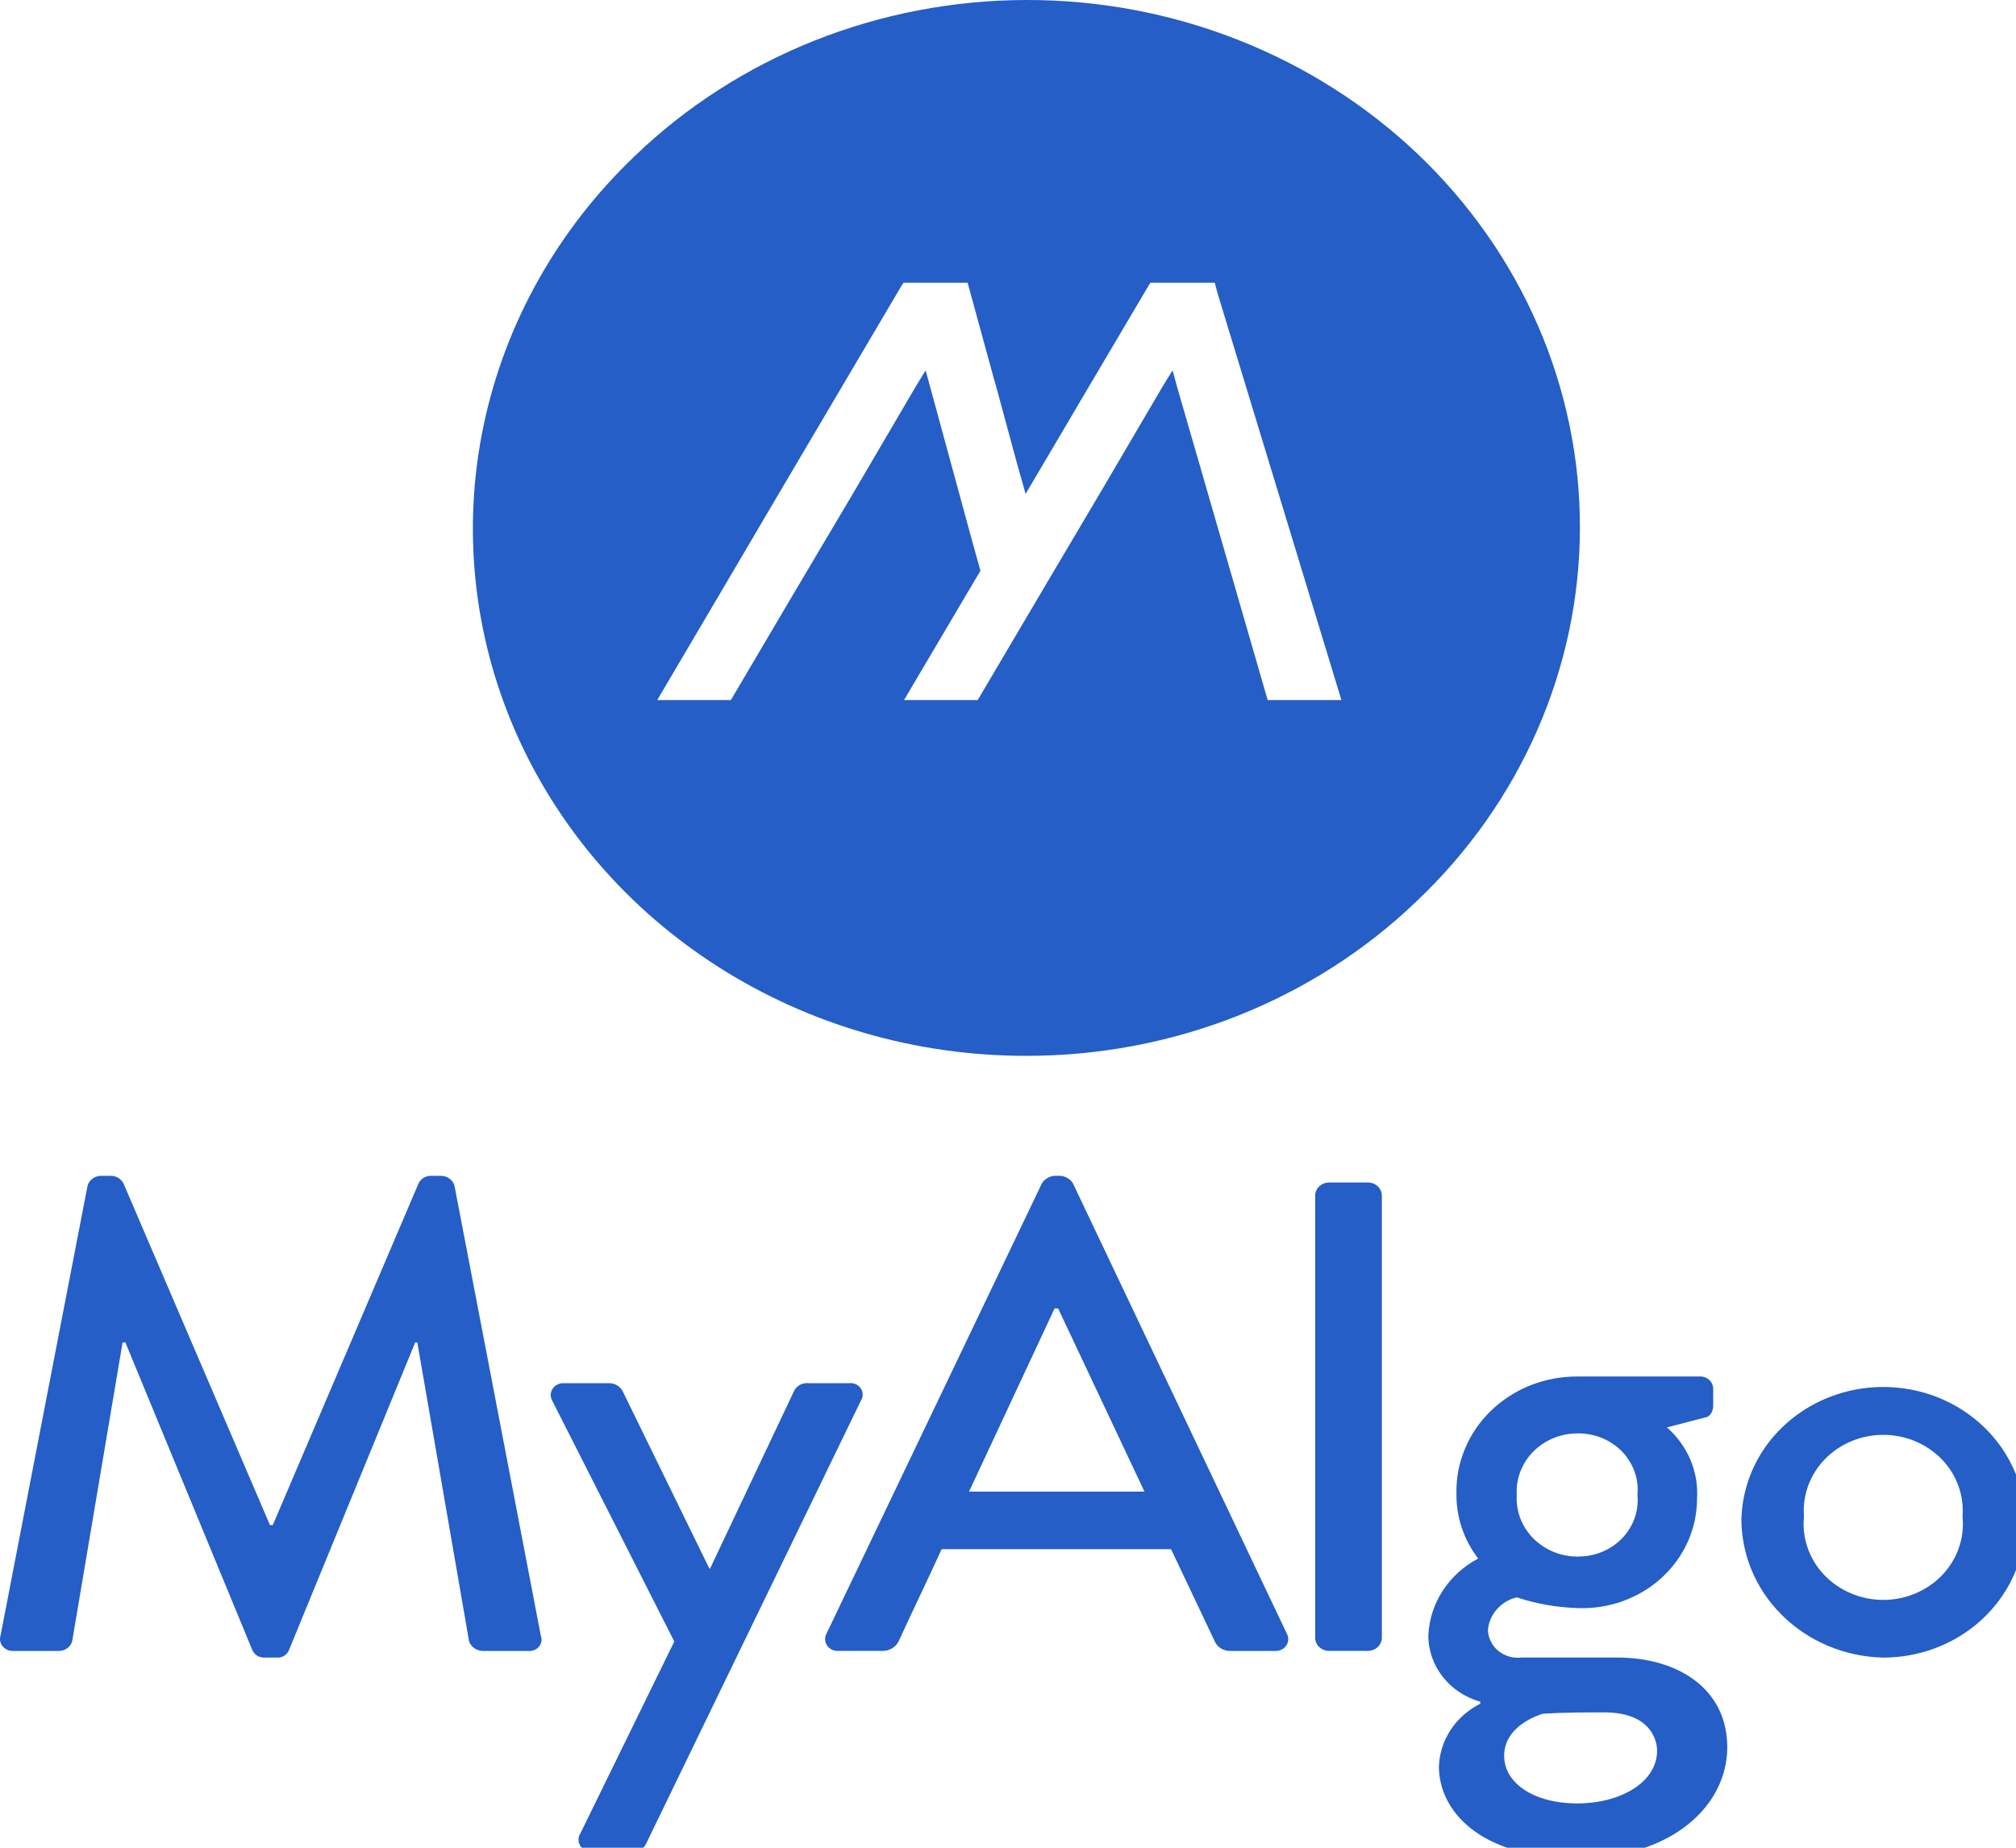 <svg width="36" height="33" viewBox="0 0 36 33" fill="none" xmlns="http://www.w3.org/2000/svg">
<g clip-path="url(#clip0_631_2)">
<path d="M18.314 18.857C16.362 18.857 14.454 18.305 12.831 17.271C11.208 16.237 9.943 14.766 9.196 13.046C8.449 11.326 8.253 9.433 8.634 7.607C9.015 5.781 9.955 4.103 11.335 2.787C12.25 1.906 13.338 1.207 14.537 0.728C15.736 0.25 17.023 0.003 18.322 2.25723e-05C19.622 -0.003 20.909 0.239 22.111 0.713C23.312 1.186 24.403 1.881 25.323 2.757C26.241 3.634 26.97 4.675 27.466 5.821C27.962 6.967 28.216 8.195 28.213 9.435C28.21 10.674 27.951 11.901 27.449 13.045C26.948 14.189 26.215 15.227 25.292 16.1C24.378 16.977 23.29 17.672 22.093 18.145C20.895 18.618 19.611 18.86 18.314 18.857ZM20.939 6.614L21.019 6.908L22.637 12.503H23.954L21.745 5.247L21.692 5.05H20.543L20.517 5.09L19.442 6.909L18.341 8.776L18.314 8.82L18.302 8.776L18.166 8.296L17.79 6.909L17.75 6.771L17.333 5.247L17.279 5.05H16.133L16.107 5.089L15.033 6.909L13.931 8.776L12.837 10.635L11.736 12.503H13.051L14.152 10.636L15.254 8.777L16.348 6.911L16.529 6.615L16.61 6.911L16.945 8.14L17.362 9.67L17.508 10.193L17.246 10.636L16.143 12.503H17.459L17.924 11.715L18.731 10.348L19.661 8.777L20.756 6.911L20.936 6.617L20.939 6.614Z" fill="#245EC6"/>
<path d="M0.01 29.209L1.563 21.179C1.576 21.131 1.605 21.087 1.646 21.055C1.686 21.023 1.736 21.003 1.789 21H1.99C2.034 21.002 2.077 21.015 2.115 21.038C2.152 21.062 2.183 21.094 2.203 21.131L4.821 27.238H4.871L7.476 21.131C7.495 21.093 7.525 21.06 7.563 21.036C7.601 21.013 7.644 21.001 7.689 21H7.89C7.943 21.003 7.993 21.023 8.034 21.055C8.074 21.087 8.103 21.131 8.116 21.179L9.657 29.21C9.67 29.243 9.674 29.278 9.668 29.313C9.663 29.348 9.648 29.381 9.625 29.408C9.603 29.436 9.573 29.457 9.539 29.471C9.505 29.484 9.468 29.489 9.431 29.485H8.616C8.563 29.483 8.512 29.466 8.469 29.436C8.427 29.407 8.395 29.365 8.377 29.317L7.452 23.976H7.414L5.159 29.473C5.143 29.514 5.114 29.548 5.075 29.572C5.037 29.596 4.991 29.607 4.946 29.604H4.72C4.675 29.605 4.63 29.593 4.592 29.57C4.554 29.546 4.525 29.512 4.507 29.473L2.239 23.976H2.189L1.288 29.317C1.273 29.364 1.244 29.406 1.203 29.436C1.163 29.466 1.113 29.483 1.062 29.485H0.248C0.211 29.488 0.174 29.483 0.14 29.47C0.105 29.456 0.075 29.435 0.052 29.408C0.028 29.381 0.012 29.348 0.004 29.314C-0.003 29.279 -0.001 29.243 0.01 29.209ZM12.041 29.317L9.861 25.015C9.842 24.981 9.833 24.944 9.834 24.906C9.836 24.868 9.849 24.831 9.87 24.799C9.892 24.767 9.923 24.741 9.959 24.725C9.994 24.708 10.034 24.701 10.074 24.704H10.901C10.945 24.708 10.987 24.722 11.024 24.745C11.061 24.768 11.092 24.799 11.114 24.836L12.667 28.014H12.68L14.183 24.836C14.207 24.79 14.245 24.753 14.292 24.729C14.339 24.705 14.393 24.697 14.446 24.704H15.16C15.2 24.699 15.242 24.704 15.279 24.72C15.316 24.736 15.348 24.762 15.37 24.795C15.393 24.827 15.405 24.865 15.405 24.904C15.406 24.943 15.395 24.982 15.373 25.015L11.539 32.925C11.521 32.965 11.492 33 11.454 33.025C11.417 33.05 11.372 33.065 11.326 33.069H10.576C10.534 33.072 10.493 33.065 10.456 33.047C10.419 33.03 10.387 33.003 10.365 32.97C10.343 32.936 10.331 32.898 10.331 32.858C10.33 32.819 10.341 32.78 10.363 32.746L12.041 29.317ZM14.973 29.484C14.934 29.487 14.894 29.48 14.858 29.464C14.822 29.447 14.792 29.421 14.77 29.39C14.748 29.358 14.736 29.321 14.734 29.283C14.732 29.245 14.742 29.207 14.76 29.174L18.607 21.131C18.63 21.096 18.661 21.065 18.698 21.043C18.735 21.02 18.777 21.005 18.82 21H18.945C18.989 21.005 19.031 21.02 19.067 21.043C19.104 21.065 19.136 21.096 19.158 21.131L22.978 29.174C22.997 29.207 23.006 29.245 23.004 29.283C23.003 29.321 22.99 29.358 22.968 29.39C22.947 29.422 22.916 29.447 22.88 29.464C22.844 29.481 22.805 29.488 22.765 29.485H21.976C21.914 29.488 21.853 29.472 21.801 29.44C21.749 29.407 21.71 29.36 21.688 29.305L20.912 27.668H16.815C16.564 28.218 16.302 28.756 16.051 29.305C16.026 29.359 15.986 29.404 15.935 29.436C15.884 29.468 15.824 29.485 15.763 29.485L14.973 29.484ZM17.304 26.64H20.437L18.895 23.368H18.832L17.304 26.64ZM23.485 29.257V21.347C23.488 21.287 23.513 21.23 23.558 21.188C23.602 21.146 23.661 21.121 23.724 21.119H24.438C24.5 21.121 24.56 21.146 24.604 21.188C24.648 21.23 24.674 21.287 24.676 21.347V29.256C24.674 29.316 24.648 29.373 24.604 29.415C24.56 29.457 24.5 29.482 24.438 29.484H23.723C23.66 29.482 23.601 29.457 23.557 29.415C23.512 29.373 23.487 29.317 23.484 29.257L23.485 29.257ZM25.507 29.197C25.521 28.916 25.61 28.644 25.766 28.405C25.922 28.167 26.139 27.971 26.396 27.835C26.138 27.499 26.002 27.092 26.008 26.675C26.002 26.402 26.053 26.131 26.159 25.877C26.264 25.623 26.422 25.391 26.623 25.197C26.824 25.002 27.064 24.847 27.328 24.742C27.593 24.637 27.876 24.583 28.163 24.584H30.355C30.387 24.583 30.418 24.588 30.447 24.599C30.477 24.61 30.504 24.627 30.526 24.649C30.548 24.67 30.566 24.695 30.577 24.723C30.589 24.751 30.594 24.782 30.593 24.812V25.11C30.593 25.194 30.543 25.302 30.456 25.314L29.767 25.493C29.95 25.654 30.094 25.853 30.187 26.074C30.28 26.296 30.32 26.534 30.304 26.772C30.303 27.035 30.247 27.295 30.139 27.536C30.03 27.778 29.872 27.996 29.673 28.178C29.474 28.36 29.239 28.502 28.981 28.595C28.724 28.688 28.449 28.73 28.174 28.72C27.802 28.708 27.435 28.644 27.084 28.528C26.945 28.562 26.821 28.637 26.729 28.742C26.637 28.847 26.581 28.977 26.57 29.113C26.572 29.184 26.59 29.254 26.623 29.318C26.655 29.383 26.701 29.44 26.758 29.486C26.815 29.532 26.881 29.566 26.953 29.586C27.024 29.607 27.099 29.612 27.173 29.603H28.877C29.967 29.603 30.844 30.165 30.844 31.204C30.844 32.256 29.842 33.188 28.175 33.188C26.409 33.188 25.695 32.327 25.695 31.551C25.703 31.318 25.775 31.091 25.905 30.894C26.035 30.697 26.218 30.536 26.434 30.428V30.392C26.164 30.316 25.928 30.159 25.76 29.943C25.593 29.728 25.503 29.466 25.506 29.198L25.507 29.197ZM28.188 27.799C28.335 27.799 28.48 27.77 28.615 27.713C28.749 27.657 28.87 27.574 28.969 27.471C29.068 27.367 29.143 27.245 29.19 27.113C29.237 26.98 29.254 26.839 29.24 26.699C29.254 26.56 29.237 26.419 29.19 26.286C29.143 26.154 29.068 26.032 28.969 25.928C28.87 25.825 28.749 25.742 28.615 25.686C28.48 25.629 28.335 25.6 28.188 25.6C28.038 25.598 27.89 25.625 27.751 25.68C27.613 25.735 27.488 25.817 27.385 25.92C27.281 26.023 27.201 26.146 27.15 26.28C27.098 26.414 27.076 26.557 27.085 26.699C27.076 26.842 27.098 26.985 27.149 27.119C27.201 27.253 27.281 27.376 27.384 27.479C27.488 27.582 27.612 27.664 27.75 27.719C27.889 27.775 28.037 27.802 28.187 27.8L28.188 27.799ZM26.86 31.36C26.86 31.85 27.399 32.209 28.163 32.209C28.927 32.209 29.591 31.838 29.591 31.265C29.591 31.073 29.466 30.583 28.651 30.583C28.288 30.583 27.912 30.583 27.549 30.607C27.473 30.632 26.859 30.823 26.859 31.361L26.86 31.36ZM31.099 27.082C31.121 26.609 31.287 26.153 31.578 25.769C31.87 25.386 32.273 25.093 32.737 24.926C33.202 24.759 33.707 24.727 34.191 24.831C34.675 24.936 35.116 25.175 35.459 25.517C35.802 25.859 36.033 26.289 36.121 26.755C36.21 27.221 36.154 27.701 35.959 28.136C35.764 28.572 35.439 28.943 35.025 29.204C34.611 29.465 34.126 29.604 33.629 29.604C32.943 29.589 32.292 29.315 31.817 28.842C31.342 28.37 31.084 27.737 31.097 27.082L31.099 27.082ZM32.214 27.082C32.194 27.271 32.216 27.461 32.278 27.641C32.34 27.821 32.441 27.987 32.575 28.128C32.708 28.268 32.871 28.38 33.053 28.457C33.234 28.534 33.431 28.574 33.63 28.574C33.829 28.574 34.025 28.534 34.207 28.457C34.388 28.38 34.551 28.268 34.685 28.128C34.818 27.987 34.919 27.821 34.981 27.641C35.043 27.461 35.065 27.271 35.045 27.082C35.06 26.896 35.034 26.709 34.97 26.533C34.906 26.357 34.804 26.196 34.671 26.059C34.538 25.922 34.377 25.814 34.198 25.739C34.019 25.664 33.825 25.626 33.63 25.626C33.434 25.626 33.241 25.664 33.062 25.739C32.883 25.814 32.722 25.922 32.589 26.059C32.456 26.196 32.354 26.357 32.289 26.533C32.225 26.709 32.199 26.896 32.214 27.082Z" fill="#245EC6"/>
</g>
<defs>
<clipPath id="clip0_631_2">
<rect width="36" height="33" fill="white"/>
</clipPath>
</defs>
</svg>
